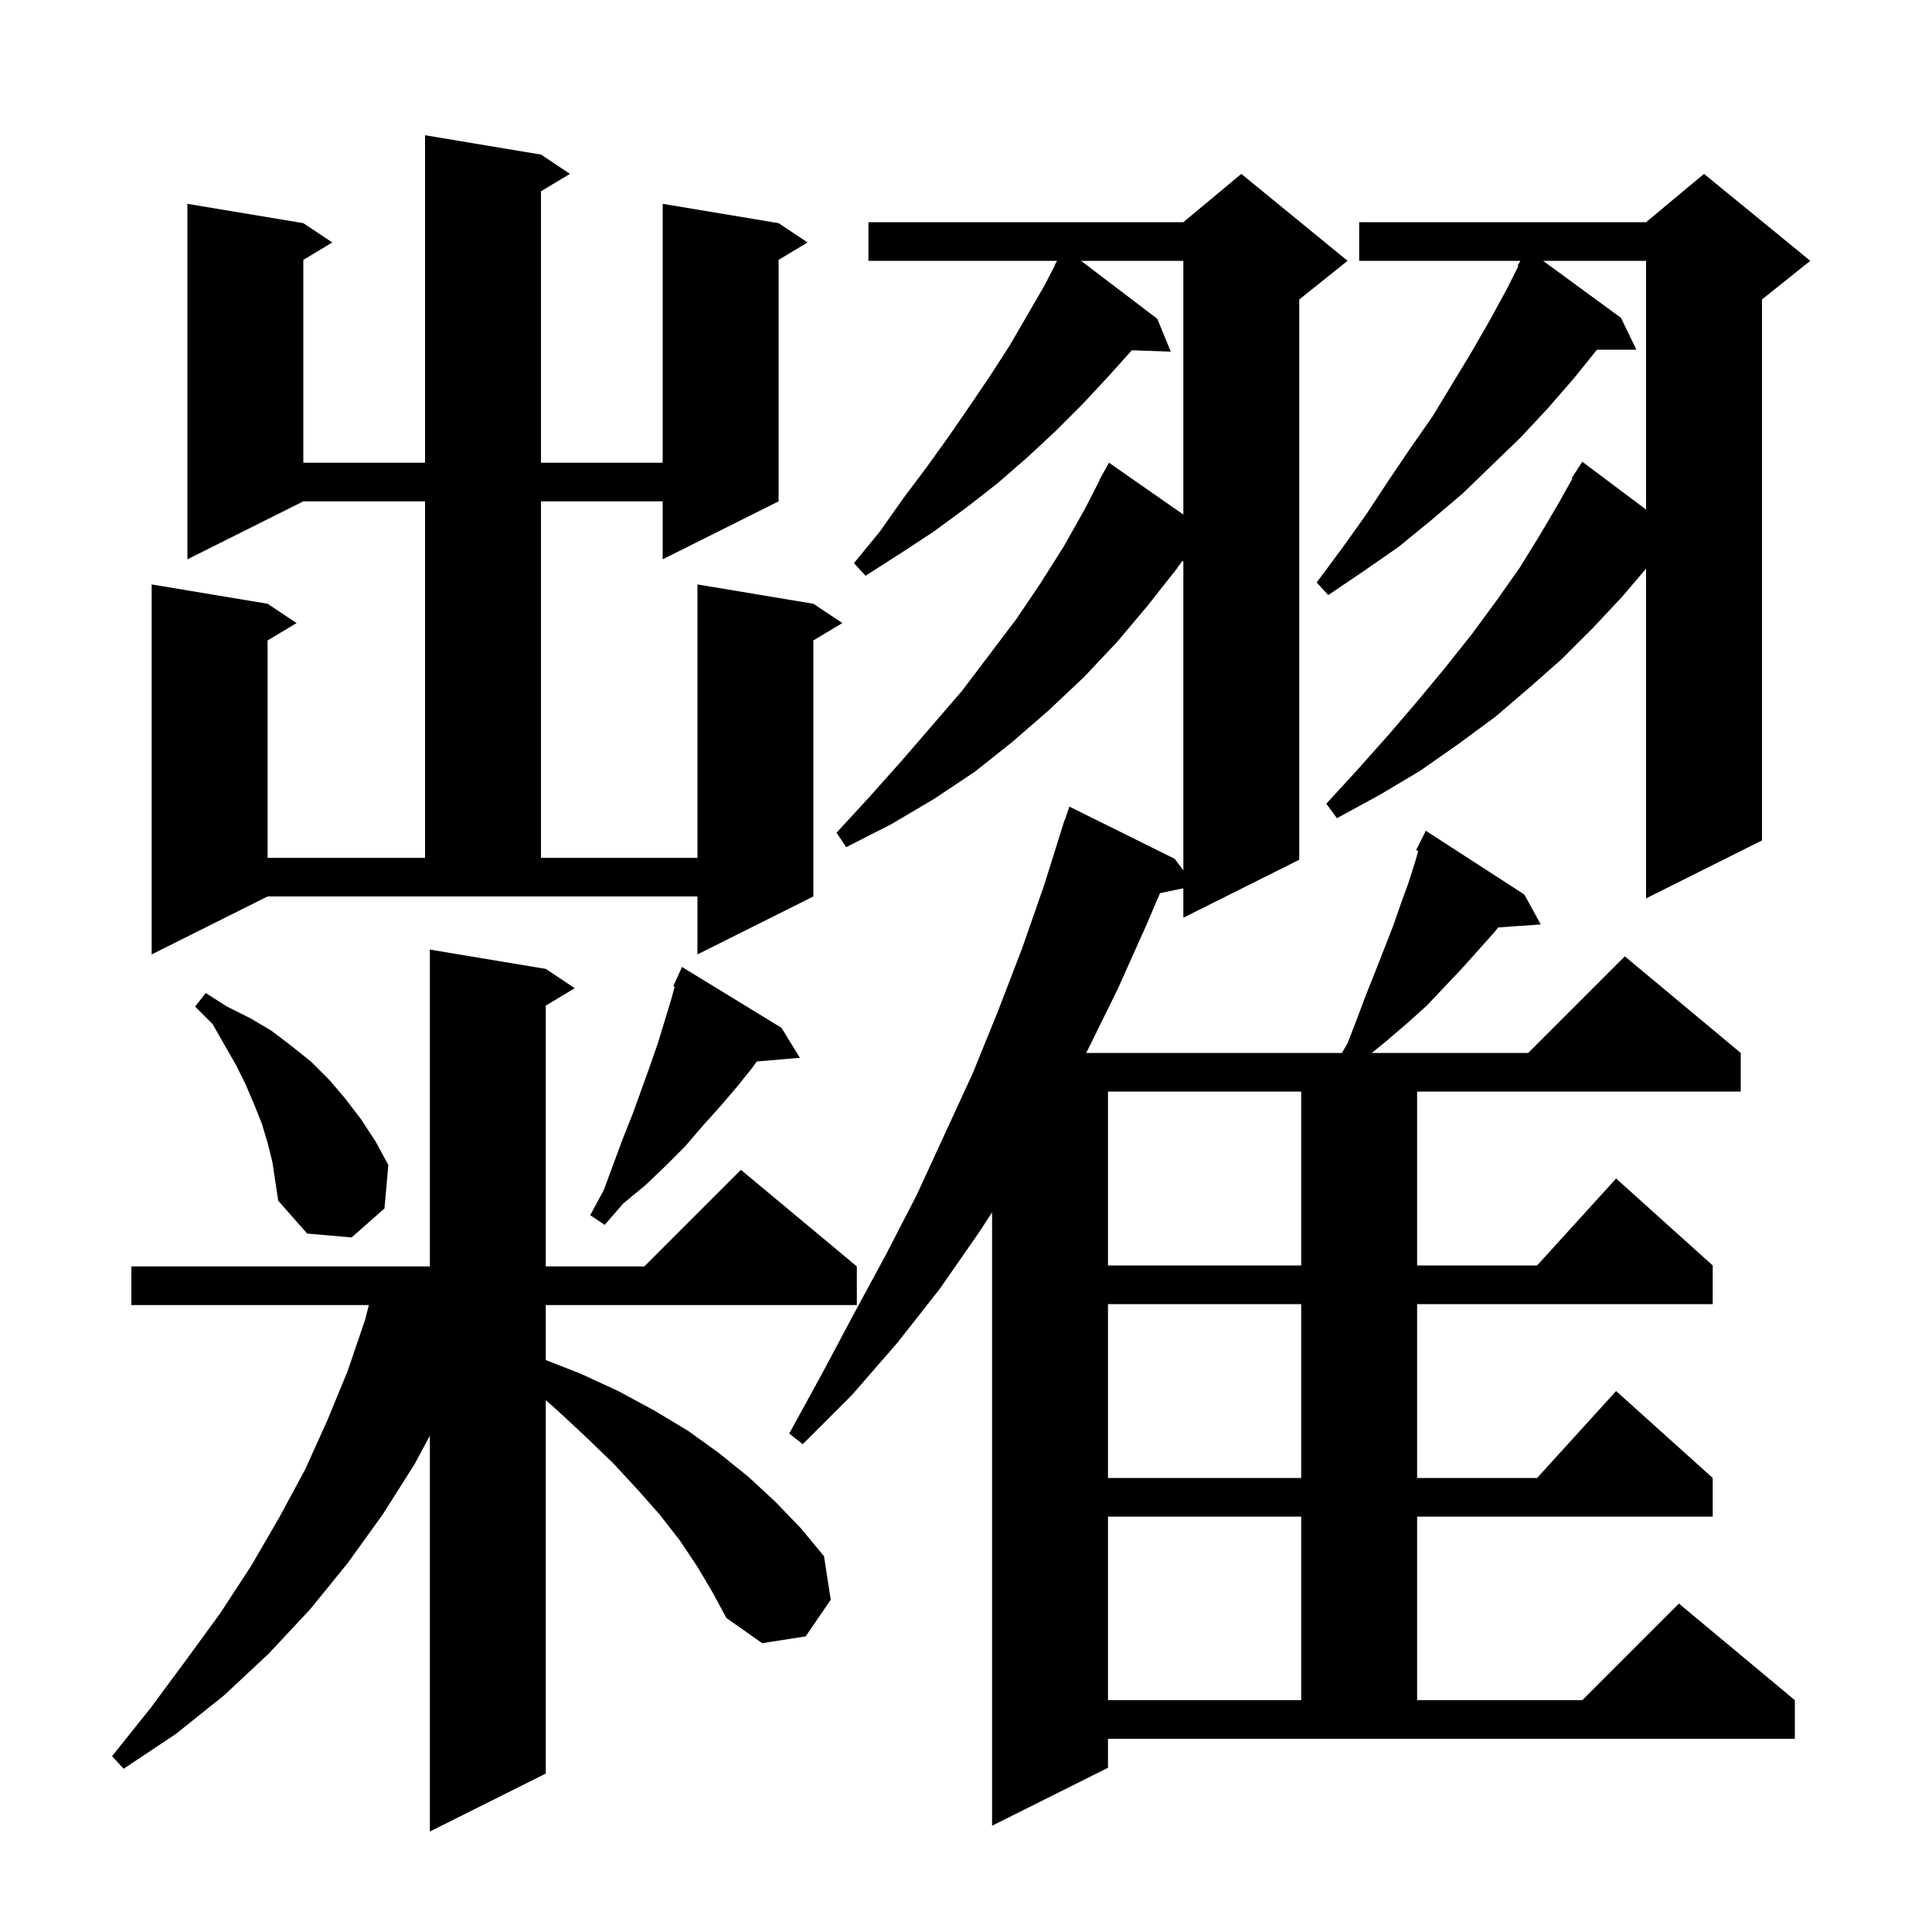 <svg xmlns="http://www.w3.org/2000/svg" xmlns:xlink="http://www.w3.org/1999/xlink" version="1.1" baseProfile="full" viewBox="0 0 200 200" width="200" height="200">
<g fill="black">
<path d="M 72.2 162.2 L 70.4 159.5 L 68.3 156.8 L 66.0 154.2 L 63.5 151.5 L 60.7 148.8 L 57.7 146.0 L 56.5 144.95 L 56.5 183.6 L 44.5 189.6 L 44.5 148.621 L 42.9 151.6 L 39.6 156.8 L 36.0 161.8 L 32.1 166.6 L 27.8 171.2 L 23.2 175.5 L 18.2 179.5 L 12.8 183.1 L 11.6 181.8 L 15.6 176.8 L 19.3 171.8 L 22.8 167.0 L 26.0 162.1 L 28.9 157.1 L 31.6 152.1 L 33.9 147.0 L 36.0 141.9 L 37.8 136.6 L 38.186 135.1 L 13.6 135.1 L 13.6 131.1 L 44.5 131.1 L 44.5 98.3 L 56.5 100.3 L 59.5 102.3 L 56.5 104.1 L 56.5 131.1 L 66.7 131.1 L 76.7 121.1 L 88.7 131.1 L 88.7 135.1 L 56.5 135.1 L 56.5 140.795 L 60.1 142.2 L 64.0 144.0 L 67.7 146.0 L 71.2 148.1 L 74.4 150.4 L 77.5 152.9 L 80.3 155.5 L 82.9 158.2 L 85.3 161.1 L 86.0 165.6 L 83.4 169.4 L 78.9 170.1 L 75.2 167.5 L 73.8 164.9 Z M 139.5 108.0 L 140.5 105.4 L 141.4 103.0 L 142.4 100.5 L 144.2 95.9 L 145.0 93.6 L 145.8 91.4 L 146.5 89.2 L 146.817 88.089 L 146.6 88.0 L 147.6 86.0 L 157.8 92.6 L 159.5 95.7 L 155.097 96.004 L 154.7 96.5 L 151.3 100.3 L 147.7 104.1 L 145.7 105.9 L 143.6 107.7 L 142.011 109.0 L 158.2 109.0 L 168.2 99.0 L 180.2 109.0 L 180.2 113.0 L 146.7 113.0 L 146.7 131.0 L 159.118 131.0 L 167.3 122.0 L 177.3 131.0 L 177.3 135.0 L 146.7 135.0 L 146.7 153.0 L 159.118 153.0 L 167.3 144.0 L 177.3 153.0 L 177.3 157.0 L 146.7 157.0 L 146.7 176.0 L 163.8 176.0 L 173.8 166.0 L 185.8 176.0 L 185.8 180.0 L 114.7 180.0 L 114.7 183.0 L 102.7 189.0 L 102.7 125.5 L 101.4 127.5 L 97.3 133.4 L 92.9 139.0 L 88.2 144.4 L 83.1 149.5 L 81.7 148.4 L 85.1 142.2 L 88.4 136.0 L 91.7 129.9 L 94.9 123.7 L 100.7 111.1 L 103.3 104.7 L 105.8 98.2 L 108.1 91.6 L 110.2 84.9 L 110.23 84.91 L 110.7 83.5 L 121.6 88.9 L 122.5 90.1 L 122.5 58.1 L 122.366 58.1 L 121.8 58.9 L 118.8 62.7 L 115.6 66.5 L 112.2 70.1 L 108.6 73.5 L 104.8 76.8 L 100.9 79.9 L 96.7 82.7 L 92.3 85.3 L 87.6 87.7 L 86.6 86.2 L 90.0 82.5 L 93.3 78.8 L 96.5 75.1 L 99.6 71.5 L 105.2 64.1 L 107.7 60.4 L 110.1 56.6 L 112.3 52.7 L 113.831 49.715 L 113.8 49.7 L 114.8 47.9 L 122.5 53.267 L 122.5 27.0 L 111.91 27.0 L 119.8 33.0 L 121.2 36.4 L 117.166 36.261 L 114.8 38.9 L 112.1 41.8 L 109.3 44.6 L 106.4 47.3 L 103.3 50.0 L 100.1 52.5 L 96.7 55.0 L 93.2 57.3 L 89.6 59.6 L 88.4 58.3 L 91.1 55.0 L 93.5 51.6 L 95.9 48.4 L 98.2 45.2 L 100.4 42.0 L 102.5 38.9 L 104.5 35.8 L 108.1 29.6 L 109.228 27.415 L 109.2 27.4 L 109.435 27.0 L 89.9 27.0 L 89.9 23.0 L 122.5 23.0 L 128.5 18.0 L 139.5 27.0 L 134.5 31.0 L 134.5 89.0 L 122.5 95.0 L 122.5 91.953 L 120.081 92.462 L 118.7 95.7 L 115.7 102.4 L 112.5 108.9 L 112.444 109.0 L 138.917 109.0 Z M 114.7 157.0 L 114.7 176.0 L 134.7 176.0 L 134.7 157.0 Z M 114.7 135.0 L 114.7 153.0 L 134.7 153.0 L 134.7 135.0 Z M 114.7 113.0 L 114.7 131.0 L 134.7 131.0 L 134.7 113.0 Z M 27.7 118.3 L 27.1 116.3 L 26.3 114.3 L 25.4 112.2 L 24.4 110.2 L 22.0 106.0 L 20.2 104.2 L 21.3 102.8 L 23.5 104.2 L 25.9 105.4 L 28.1 106.7 L 30.2 108.3 L 32.2 109.9 L 34.1 111.8 L 35.8 113.8 L 37.4 115.9 L 38.9 118.2 L 40.2 120.6 L 39.8 125.1 L 36.4 128.1 L 31.8 127.7 L 28.8 124.3 L 28.2 120.3 Z M 80.9 106.4 L 82.8 109.5 L 78.34 109.885 L 77.9 110.5 L 76.3 112.5 L 74.5 114.6 L 72.7 116.6 L 70.9 118.7 L 68.9 120.7 L 66.8 122.7 L 64.5 124.6 L 62.6 126.8 L 61.1 125.8 L 62.5 123.2 L 64.5 117.8 L 65.5 115.3 L 67.3 110.3 L 68.1 108.0 L 69.5 103.4 L 69.84 102.154 L 69.7 102.1 L 70.092 101.228 L 70.1 101.2 L 70.104 101.202 L 70.6 100.1 Z M 56.0 16.0 L 59.0 18.0 L 56.0 19.8 L 56.0 47.9 L 68.6 47.9 L 68.6 21.1 L 80.6 23.1 L 83.6 25.1 L 80.6 26.9 L 80.6 51.9 L 68.6 57.9 L 68.6 51.9 L 56.0 51.9 L 56.0 88.8 L 72.2 88.8 L 72.2 60.5 L 84.2 62.5 L 87.2 64.5 L 84.2 66.3 L 84.2 92.8 L 72.2 98.8 L 72.2 92.8 L 27.7 92.8 L 15.7 98.8 L 15.7 60.5 L 27.7 62.5 L 30.7 64.5 L 27.7 66.3 L 27.7 88.8 L 44.0 88.8 L 44.0 51.9 L 31.4 51.9 L 19.4 57.9 L 19.4 21.1 L 31.4 23.1 L 34.4 25.1 L 31.4 26.9 L 31.4 47.9 L 44.0 47.9 L 44.0 14.0 Z M 187.4 27.0 L 182.4 31.0 L 182.4 87.0 L 170.4 93.0 L 170.4 58.869 L 167.9 61.8 L 164.9 65.0 L 161.7 68.2 L 158.3 71.2 L 154.8 74.2 L 151.0 77.0 L 147.0 79.8 L 142.8 82.3 L 138.4 84.7 L 137.3 83.2 L 140.6 79.6 L 143.8 76.0 L 146.8 72.5 L 149.7 69.0 L 152.4 65.6 L 154.9 62.2 L 157.3 58.8 L 159.4 55.4 L 161.4 52.0 L 162.775 49.539 L 162.7 49.5 L 163.8 47.8 L 170.4 52.75 L 170.4 27.0 L 159.739 27.0 L 167.8 32.9 L 169.4 36.2 L 165.319 36.2 L 162.9 39.2 L 160.2 42.3 L 157.4 45.3 L 151.4 51.1 L 148.1 53.9 L 144.8 56.6 L 141.2 59.1 L 137.5 61.6 L 136.3 60.3 L 138.9 56.8 L 141.4 53.3 L 143.7 49.8 L 146.0 46.4 L 148.3 43.1 L 152.3 36.5 L 154.2 33.2 L 156.0 29.9 L 157.18 27.54 L 157.1 27.5 L 157.394 27.0 L 140.7 27.0 L 140.7 23.0 L 170.4 23.0 L 176.4 18.0 Z " />
</g>
</svg>
